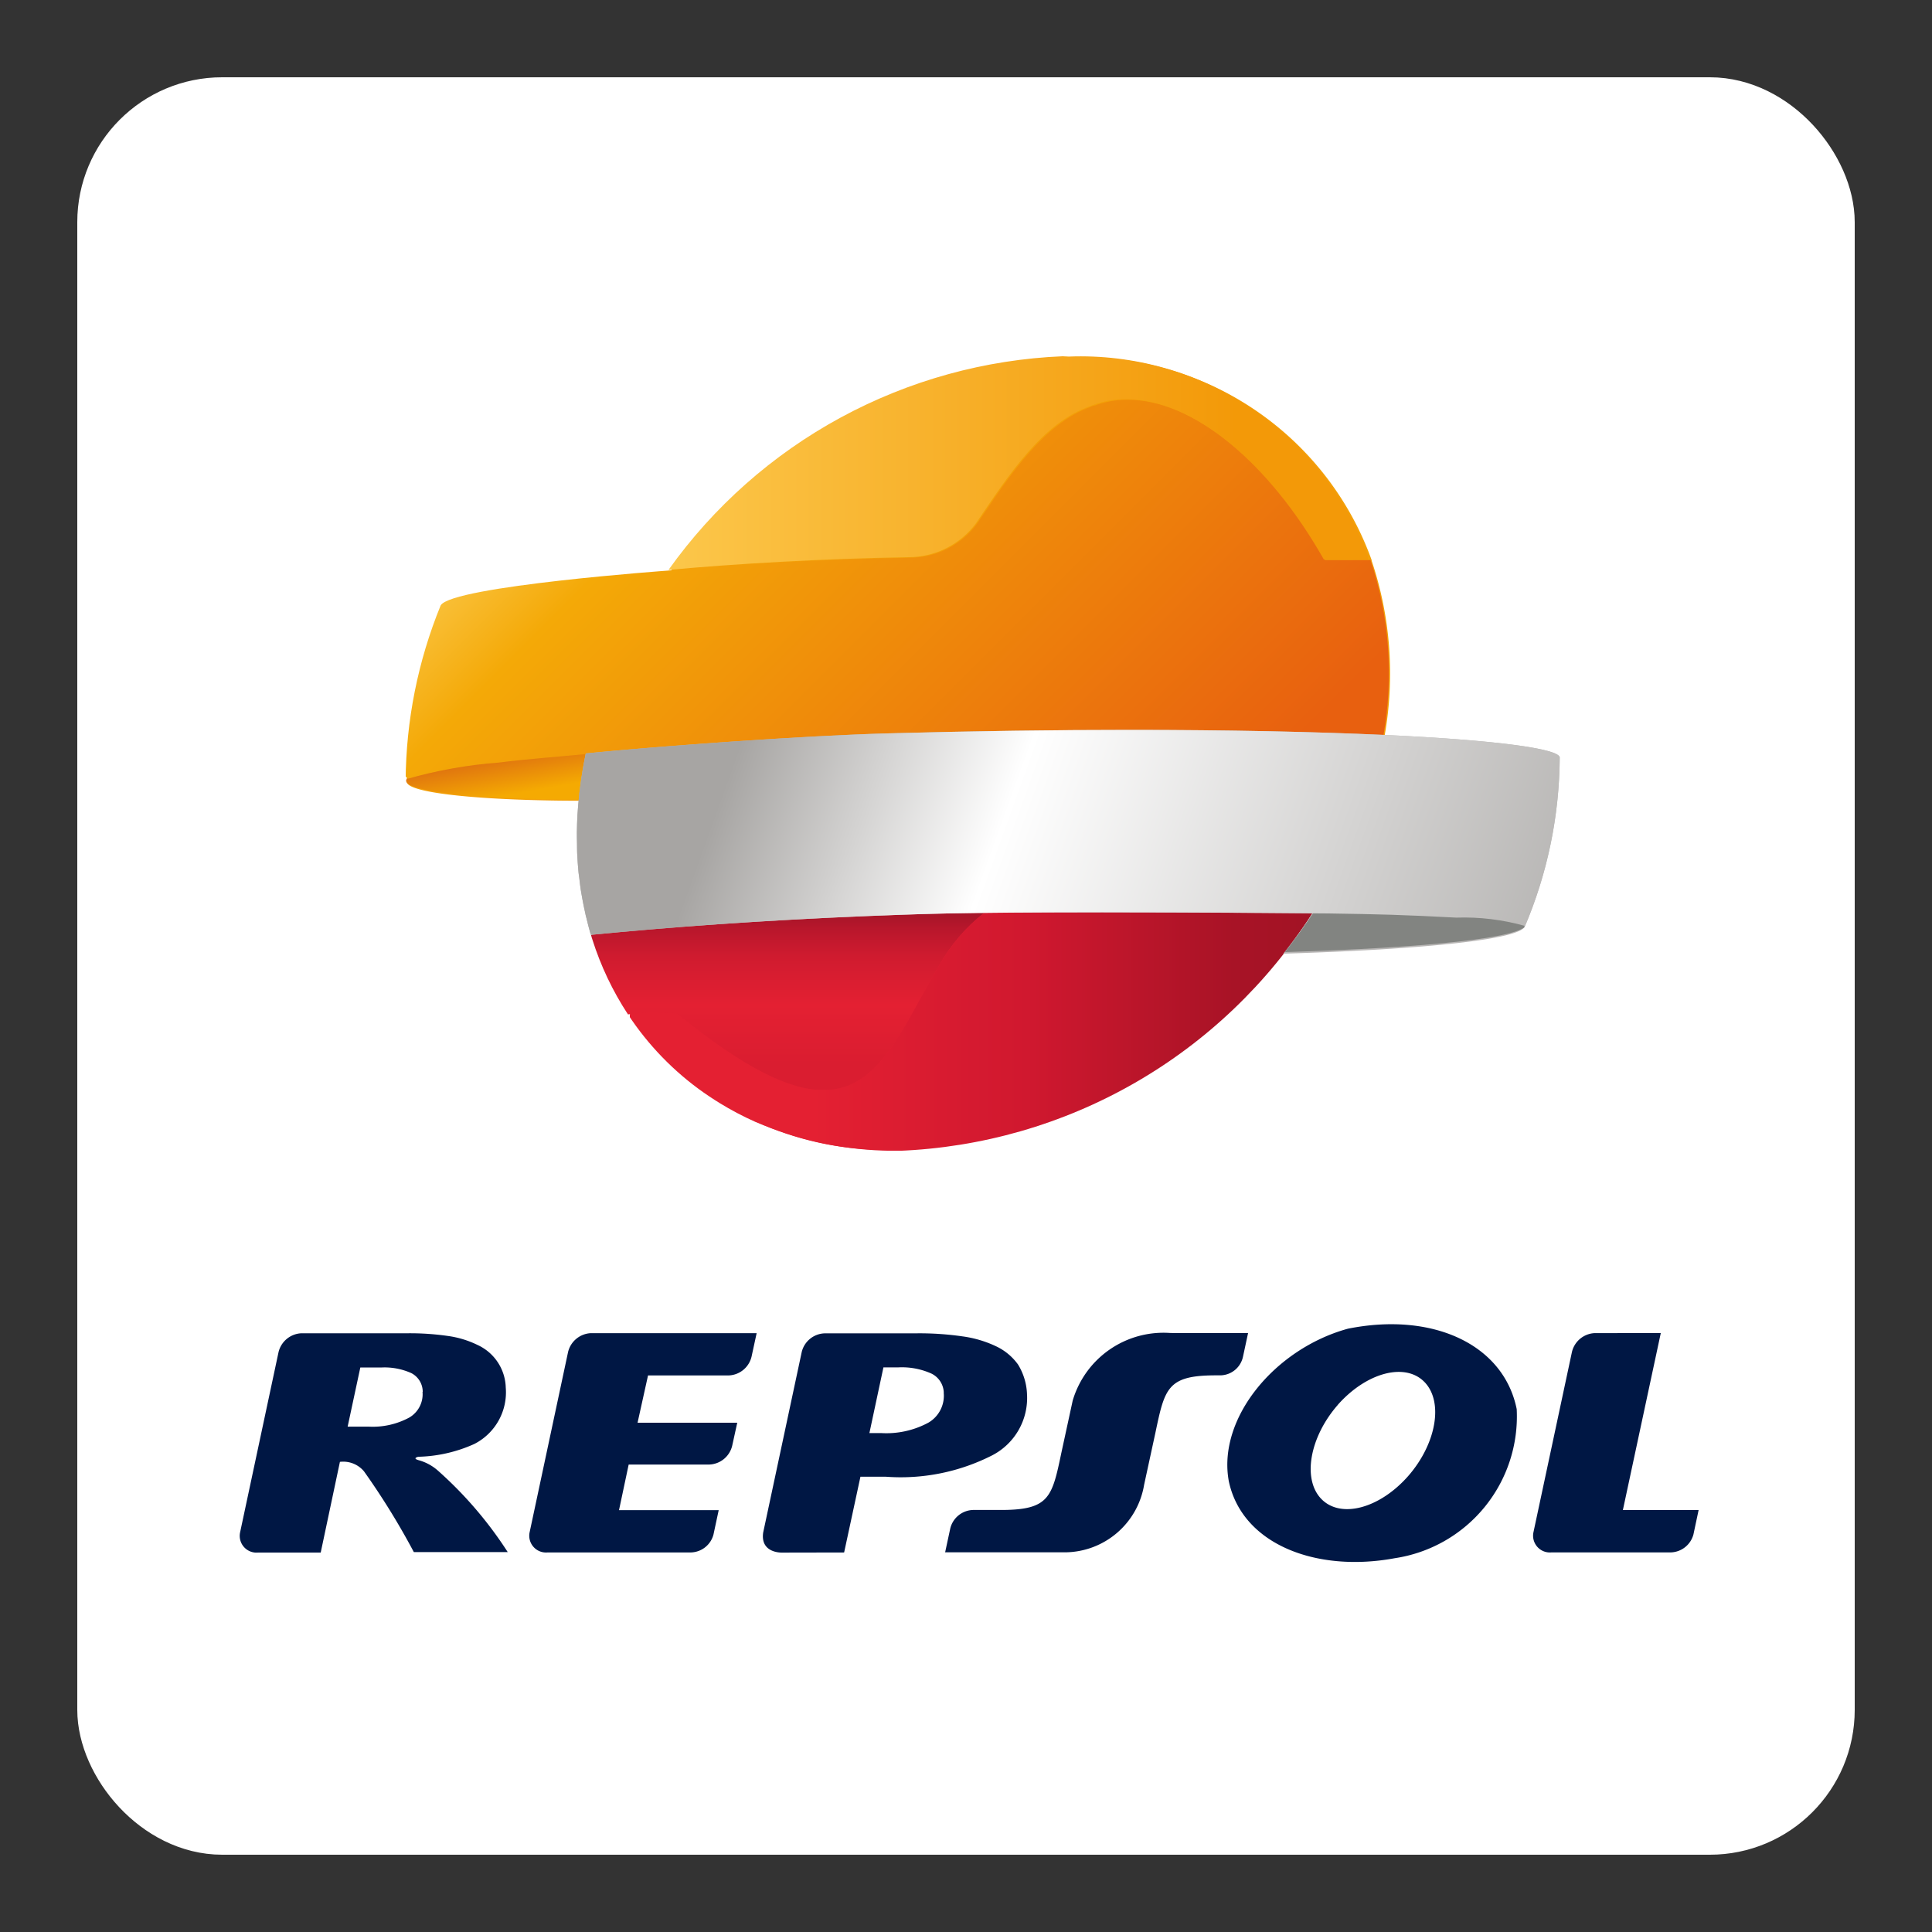 <svg xmlns="http://www.w3.org/2000/svg" viewBox="0 0 50 50"><rect x="0" y="0" width="50" height="50" fill="#333333" stroke="none"/><defs><linearGradient><stop offset="0" /></linearGradient><linearGradient id="Frame"><stop offset="0" stop-color="#ffffff" /></linearGradient></defs><defs><clipPath id="clip-path"><rect fill="none" height="42" width="42" x="4" y="4" /></clipPath><clipPath id="clip-path-2"><path d="M15.13,19.503c-.59.059-1.52.128-2.207.217a11.917,11.917,0,0,0-2.389.426c-.248.293,1.397.51,3.914.544.169.001.348.003.529.003a10.739,10.739,0,0,1,.181-1.181l.003-.014-.031.005" fill="none" /></clipPath><linearGradient gradientTransform="matrix(0 1.37 -1.37 0 700 233)" gradientUnits="userSpaceOnUse" id="Unbenannter_Verlauf_8" x1="-156" x2="-155" y1="502" y2="502"><stop offset="0" stop-color="#d75e14" /><stop offset="1" stop-color="#f5aa02" /></linearGradient><clipPath id="clip-path-3"><path d="m28.3 10.5h-1e-3c-0.022 0.01-0.043 0.017-0.064 0.025-1.22 0.436-2.08 1.74-2.95 3.03a2.18 2.18 0 0 1-1.74 0.879c-2.22 0.037-4.49 0.168-6.22 0.33 0 0-5.62 0.403-5.92 0.902a12.2 12.2 0 0 0-0.907 4.54l1e-3 -9e-3a0.101 0.101 0 0 1 0.023-0.035 11.8 11.8 0 0 1 2.39-0.427c0.687-0.089 1.62-0.157 2.21-0.217a0.181 0.181 0 0 0 0.031-5e-3c1.95-0.193 5.68-0.461 7.81-0.518 2.24-0.062 4.35-0.09 6.28-0.09 2.55 0 4.78 0.048 6.56 0.129a9.22 9.22 0 0 0-0.334-4.54l-0.833 1e-3h-0.344c-1.43-2.53-3.41-4.15-5.11-4.15a2.45 2.45 0 0 0-0.875 0.158" fill="none" /></clipPath><linearGradient gradientTransform="matrix(0 19.7 -19.7 -0 8610 -2516)" gradientUnits="userSpaceOnUse" id="Unbenannter_Verlauf_2" x1="128" x2="129" y1="437" y2="437"><stop offset="0" stop-color="#fccd55" /><stop offset=".196" stop-color="#f4a907" /><stop offset="1" stop-color="#e8600f" /></linearGradient><clipPath id="clip-path-4"><path d="m27.5 9.22a13.2 13.2 0 0 0-10.2 5.53c1.74-0.162 4-0.293 6.22-0.33a2.18 2.18 0 0 0 1.74-0.879c0.87-1.29 1.73-2.6 2.95-3.03 0.021-8e-3 0.042-0.015 0.064-0.025a2.46 2.46 0 0 1 0.876-0.158c1.7 0 3.68 1.62 5.11 4.15h1.18a7.94 7.94 0 0 0-7.78-5.25z" fill="none" /></clipPath><linearGradient gradientTransform="translate(-2348 -7170) scale(17)" gradientUnits="userSpaceOnUse" id="Unbenannter_Verlauf_3" x1="139" x2="140" y1="423" y2="423"><stop offset="0" stop-color="#fdce55" /><stop offset="1" stop-color="#f39908" /></linearGradient><clipPath id="clip-path-6"><path d="M24.307,23.644c-.186.004-.362.009-.524.015-.005,0-.224.008-.473.017-.35.012-.767.028-.787.028-2.85.115-5.265.298-7.229.491l.002.01.001.002.003.009v.002l.004.008v.002l.002.009.001.009.002.001.005.009v.01l.001.001.002.01h.001l.004.008v.002l.002.011h.001l.003.009a7.846,7.846,0,0,0,.924,1.946,3.906,3.906,0,0,1,.69-.051c.316,0,.576.024.576.024,1.751,1.432,2.925,1.987,3.79,1.987,1.471,0,2.039-1.609,3.004-3.24a4.579,4.579,0,0,1,1.154-1.347c-.416.004-.806.011-1.159.018m1.159-.018h0Zm1.714-.013c-.589.002-1.159.005-1.688.013.89-.01,1.936-.015,2.993-.015,1.192,0,2.394.005,3.386.01-.99-.005-2.174-.011-3.363-.011-.445,0-.891.001-1.328.003" fill="none" /></clipPath><linearGradient gradientTransform="translate(2189 -250) rotate(90) scale(4.52)" gradientUnits="userSpaceOnUse" id="Unbenannter_Verlauf_4" x1="60.4" x2="61.4" y1="479" y2="479"><stop offset="0" stop-color="#891323" /><stop offset=".238" stop-color="#ba172c" /><stop offset=".381" stop-color="#cf1b2f" /><stop offset=".663" stop-color="#e42032" /><stop offset="1" stop-color="#da1d30" /></linearGradient><clipPath id="clip-path-7"><path d="M25.465,23.624l.001.002a4.579,4.579,0,0,0-1.154,1.347c-.965,1.631-1.533,3.24-3.004,3.24-.865,0-2.041-.555-3.79-1.987,0,0-.26-.024-.576-.024a3.899,3.899,0,0,0-.69.051,7.525,7.525,0,0,0,1.964,2.026c.058.038.107.071.147.1.085.056.175.116.264.17a7.908,7.908,0,0,0,.912.481l.001.001.009.004.01.003a9.062,9.062,0,0,0,3.287.739h.002c.134.004.268.007.404.007a13.311,13.311,0,0,0,10.713-6.149c-.135,0-.302-.003-.494-.004-.422-.003-.973-.008-1.601-.012-.991-.006-2.194-.01-3.386-.01-1.065,0-2.122.004-3.019.015" fill="none" /></clipPath><linearGradient gradientTransform="translate(-2471 -7519) scale(17.8)" gradientUnits="userSpaceOnUse" id="Unbenannter_Verlauf_5" x1="140" x2="141" y1="424" y2="424"><stop offset="0" stop-color="#e42032" /><stop offset=".314" stop-color="#d0182f" /><stop offset=".615" stop-color="#a81326" /><stop offset="1" stop-color="#951422" /></linearGradient><clipPath id="clip-path-9"><path d="m34 23.6zm5e-3 0q-0.352 0.537-0.752 1.04c3.71-0.113 6.15-0.372 6.25-0.71v-5e-3a5.78 5.78 0 0 0-1.78-0.215c-1.4-0.075-1.96-0.087-3.3-0.108 0 0-0.159 0-0.417-3e-3" fill="none" /></clipPath><linearGradient gradientTransform="translate(-280 575) rotate(-90) scale(1.04)" gradientUnits="userSpaceOnUse" id="Unbenannter_Verlauf_6" x1="528" x2="529" y1="304" y2="304"><stop offset="0" stop-color="#d7d8d6" /><stop offset="1" stop-color="#828481" /></linearGradient><clipPath id="clip-path-10"><path d="M22.97,18.98c-2.13.057-5.857.325-7.809.518-.046.218-.115.574-.17,1.046l-.001.027c-.019.161-.033.32-.043.48l-.002.03c-.009.158-.013.311-.015.463-.002.097.002.192.004.289,0,.08,0,.16.003.239.008.168.019.338.035.502.005.049.012.095.018.143.016.128.029.258.052.384.009.052.019.102.028.155.022.122.045.244.073.363.009.049.021.095.034.142.03.125.061.25.096.371.007.021.013.042.021.063v-.001c1.966-.192,4.377-.375,7.225-.49.023-.001.442-.016.792-.029.252-.008.468-.016.472-.016.861-.028,2.076-.041,3.376-.046h.021c.44-.002.89-.003,1.339-.003,1.233,0,2.46.006,3.47.011.031.001.064.001.098.001q.372.003.698.005c.412.003.759.007,1.025.008.056.001.108.002.158.002.256.003.413.003.413.003,1.347.021,1.899.034,3.306.108a5.841,5.841,0,0,1,1.78.215v.005l-.005.013h.001a11.3,11.3,0,0,0,.901-4.365c.045-.237-1.653-.465-4.556-.597h-.003c-1.779-.081-4.006-.129-6.559-.129-1.924,0-4.034.028-6.276.09" fill="none" /></clipPath><linearGradient gradientTransform="matrix(0 24.4 -24.4 -0 10597 -3330)" gradientUnits="userSpaceOnUse" id="Unbenannter_Verlauf_7" x1="137" x2="138" y1="433" y2="433"><stop offset="0" stop-color="#a7a5a3" /><stop offset=".288" stop-color="#fff" /><stop offset="1" stop-color="#a7a5a3" /></linearGradient></defs><rect fill="#fff" height="44.5" rx="3" width="44.5" x="2.75" y="2.75" /><rect fill="none" height="44.5" rx="3" stroke="url(#Frame)" stroke-miterlimit="10" stroke-width="1.5" width="44.5" x="2.75" y="2.75" /><g clip-path="url(#clip-path)"><path d="m35.5 14.5a7.94 7.94 0 0 0-7.78-5.25h-0.162a13.2 13.2 0 0 0-10.2 5.53s-5.62 0.403-5.92 0.901a12.2 12.2 0 0 0-0.907 4.54l-2e-3 6e-3c-0.028 0.267 1.57 0.461 3.94 0.493 0.169 2e-3 0.348 3e-3 0.529 3e-3a10.7 10.7 0 0 1 0.182-1.18l2e-3 -0.014c1.95-0.193 5.68-0.461 7.81-0.519 2.24-0.061 4.35-0.089 6.28-0.089 2.55 0 4.78 0.048 6.56 0.129a9.18 9.18 0 0 0-0.334-4.54z" fill="#f3a008" /></g><g clip-path="url(#clip-path-2)"><rect fill="url(#Unbenannter_Verlauf_8)" height="2.02" transform="translate(-3.3 2.51) rotate(-10)" width="5.01" x="10.2" y="19.1" /></g><g clip-path="url(#clip-path-3)"><rect fill="url(#Unbenannter_Verlauf_2)" height="25.1" transform="translate(-3.97 20.9) rotate(-45)" width="25.1" x="10.8" y="2.73" /></g><g clip-path="url(#clip-path-4)"><rect fill="url(#Unbenannter_Verlauf_3)" height="5.53" width="18.1" x="17.3" y="9.22" /></g><g clip-path="url(#clip-path)"><path d="m34 23.6c-1.6-0.015-7.54-0.062-10.2 0.021-0.01 1e-3 -1.22 0.044-1.26 0.046-2.85 0.116-5.26 0.297-7.23 0.49l-1e-3 1e-3a7.94 7.94 0 0 0 7.96 5.59 13.3 13.3 0 0 0 10.7-6.15" fill="#e31e32" /></g><g clip-path="url(#clip-path-6)"><rect fill="url(#Unbenannter_Verlauf_4)" height="4.6" width="16.6" x="15.3" y="23.6" /></g><g clip-path="url(#clip-path-7)"><rect fill="url(#Unbenannter_Verlauf_5)" height="6.18" width="17.7" x="16.3" y="23.6" /></g><g clip-path="url(#clip-path)"><path d="M29.245,18.89c-1.924,0-4.031.029-6.273.09-2.13.058-5.86.326-7.811.519-.046.218-.114.575-.169,1.046v.028c-.019.16-.034.319-.044.479a.291.291,0,0,1-.004.031c-.008.158-.013.308-.015.46-.001.097.002.196.003.291,0,.081,0,.158.004.236.008.17.02.34.036.504.004.047.013.094.02.141.015.129.028.258.051.385.009.052.017.105.027.157.022.122.047.242.075.362a1.449,1.449,0,0,0,.032.142c.03.124.062.252.097.373l.02.059c1.966-.193,4.378-.372,7.225-.488.023,0,.441-.018.79-.031.252-.008.468-.015.472-.015.86-.028,2.076-.042,3.377-.048h.02c.44-.001.891,0,1.34,0,1.233,0,2.46.006,3.471.012.032.001.065,0,.099,0,.247.002.478.002.695.004.412.003.76.006,1.026.008.056.001.107.004.158.004-.235.358-.489.705-.755,1.042h.004c3.709-.113,6.148-.375,6.25-.712v-.004a11.38,11.38,0,0,0,.9-4.348c.045-.236-1.653-.465-4.556-.597h-.003c-1.779-.081-4.008-.13-6.562-.13" fill="#b8b6b5" /></g><g clip-path="url(#clip-path-9)"><rect fill="url(#Unbenannter_Verlauf_6)" height="1.04" width="6.25" x="33.2" y="23.6" /></g><g clip-path="url(#clip-path-10)"><rect fill="url(#Unbenannter_Verlauf_7)" height="25.8" transform="matrix(.342 -.94 .94 .342 -2.04 40.2)" width="13.7" x="20.8" y="8.66" /></g><g clip-path="url(#clip-path)"><path d="m32.3 34.5-0.131 0.609a0.608 0.608 0 0 1-0.588 0.485h-0.138c-1.23 4e-3 -1.3 0.338-1.54 1.48l-0.293 1.35a2.09 2.09 0 0 1-2.04 1.75h-3.11l0.131-0.61a0.626 0.626 0 0 1 0.59-0.486h0.747c1.23-4e-3 1.3-0.336 1.54-1.48l0.293-1.35a2.45 2.45 0 0 1 2.53-1.75zm-15.8 2.32h2.58l-0.131 0.596a0.633 0.633 0 0 1-0.589 0.486h-2.09l-0.25 1.18h2.58l-0.135 0.63a0.621 0.621 0 0 1-0.582 0.465h-3.71a0.434 0.434 0 0 1-0.467-0.519l0.996-4.67a0.638 0.638 0 0 1 0.59-0.486h4.29l-0.132 0.608a0.632 0.632 0 0 1-0.589 0.486h-2.09zm25.5 2.26h1.96l-0.134 0.631a0.626 0.626 0 0 1-0.585 0.465h-3.09a0.434 0.434 0 0 1-0.466-0.519l0.997-4.67a0.635 0.635 0 0 1 0.589-0.486l1.71-1e-3zm-33.7 1.1h-1.62a0.434 0.434 0 0 1-0.467-0.519l0.996-4.67a0.637 0.637 0 0 1 0.591-0.486h2.74a6.9 6.9 0 0 1 1.04 0.068 2.53 2.53 0 0 1 0.784 0.237 1.25 1.25 0 0 1 0.725 1.1 1.5 1.5 0 0 1-0.814 1.46 3.73 3.73 0 0 1-1.45 0.331s-0.18 0.04 0.028 0.094a1.25 1.25 0 0 1 0.467 0.253 10.2 10.2 0 0 1 1.82 2.12h-2.43a18.9 18.9 0 0 0-1.29-2.09 0.7 0.7 0 0 0-0.623-0.245zm2.64-4.16a0.544 0.544 0 0 0-0.295-0.484 1.69 1.69 0 0 0-0.78-0.145h-0.54l-0.328 1.53h0.537a1.99 1.99 0 0 0 1.06-0.236 0.699 0.699 0 0 0 0.341-0.664m9.31 4.16s-0.573 0.026-0.494-0.519l0.997-4.67a0.632 0.632 0 0 1 0.589-0.485l2.41-1e-3a7.79 7.79 0 0 1 1.16 0.079 2.94 2.94 0 0 1 0.869 0.256 1.47 1.47 0 0 1 0.57 0.472 1.57 1.57 0 0 1 0.233 0.77 1.67 1.67 0 0 1-0.899 1.58 5.22 5.22 0 0 1-2.75 0.555h-0.662l-0.422 1.96zm4.18-4.14a0.569 0.569 0 0 0-0.318-0.492 1.86 1.86 0 0 0-0.863-0.161h-0.381l-0.363 1.7h0.307a2.29 2.29 0 0 0 1.22-0.27 0.806 0.806 0 0 0 0.396-0.777m10.2 0.317c-0.733 0.837-0.924 1.93-0.422 2.44 0.501 0.508 1.5 0.243 2.24-0.595 0.734-0.837 0.923-1.93 0.421-2.44-0.501-0.509-1.5-0.242-2.24 0.594m-2.82 1.98c-0.302-1.63 1.19-3.43 3.08-3.95 2.19-0.441 4.03 0.4 4.37 2.08a3.71 3.71 0 0 1-3.16 3.86c-2.01 0.373-3.94-0.347-4.29-1.99" fill="#001744" /></g></svg>